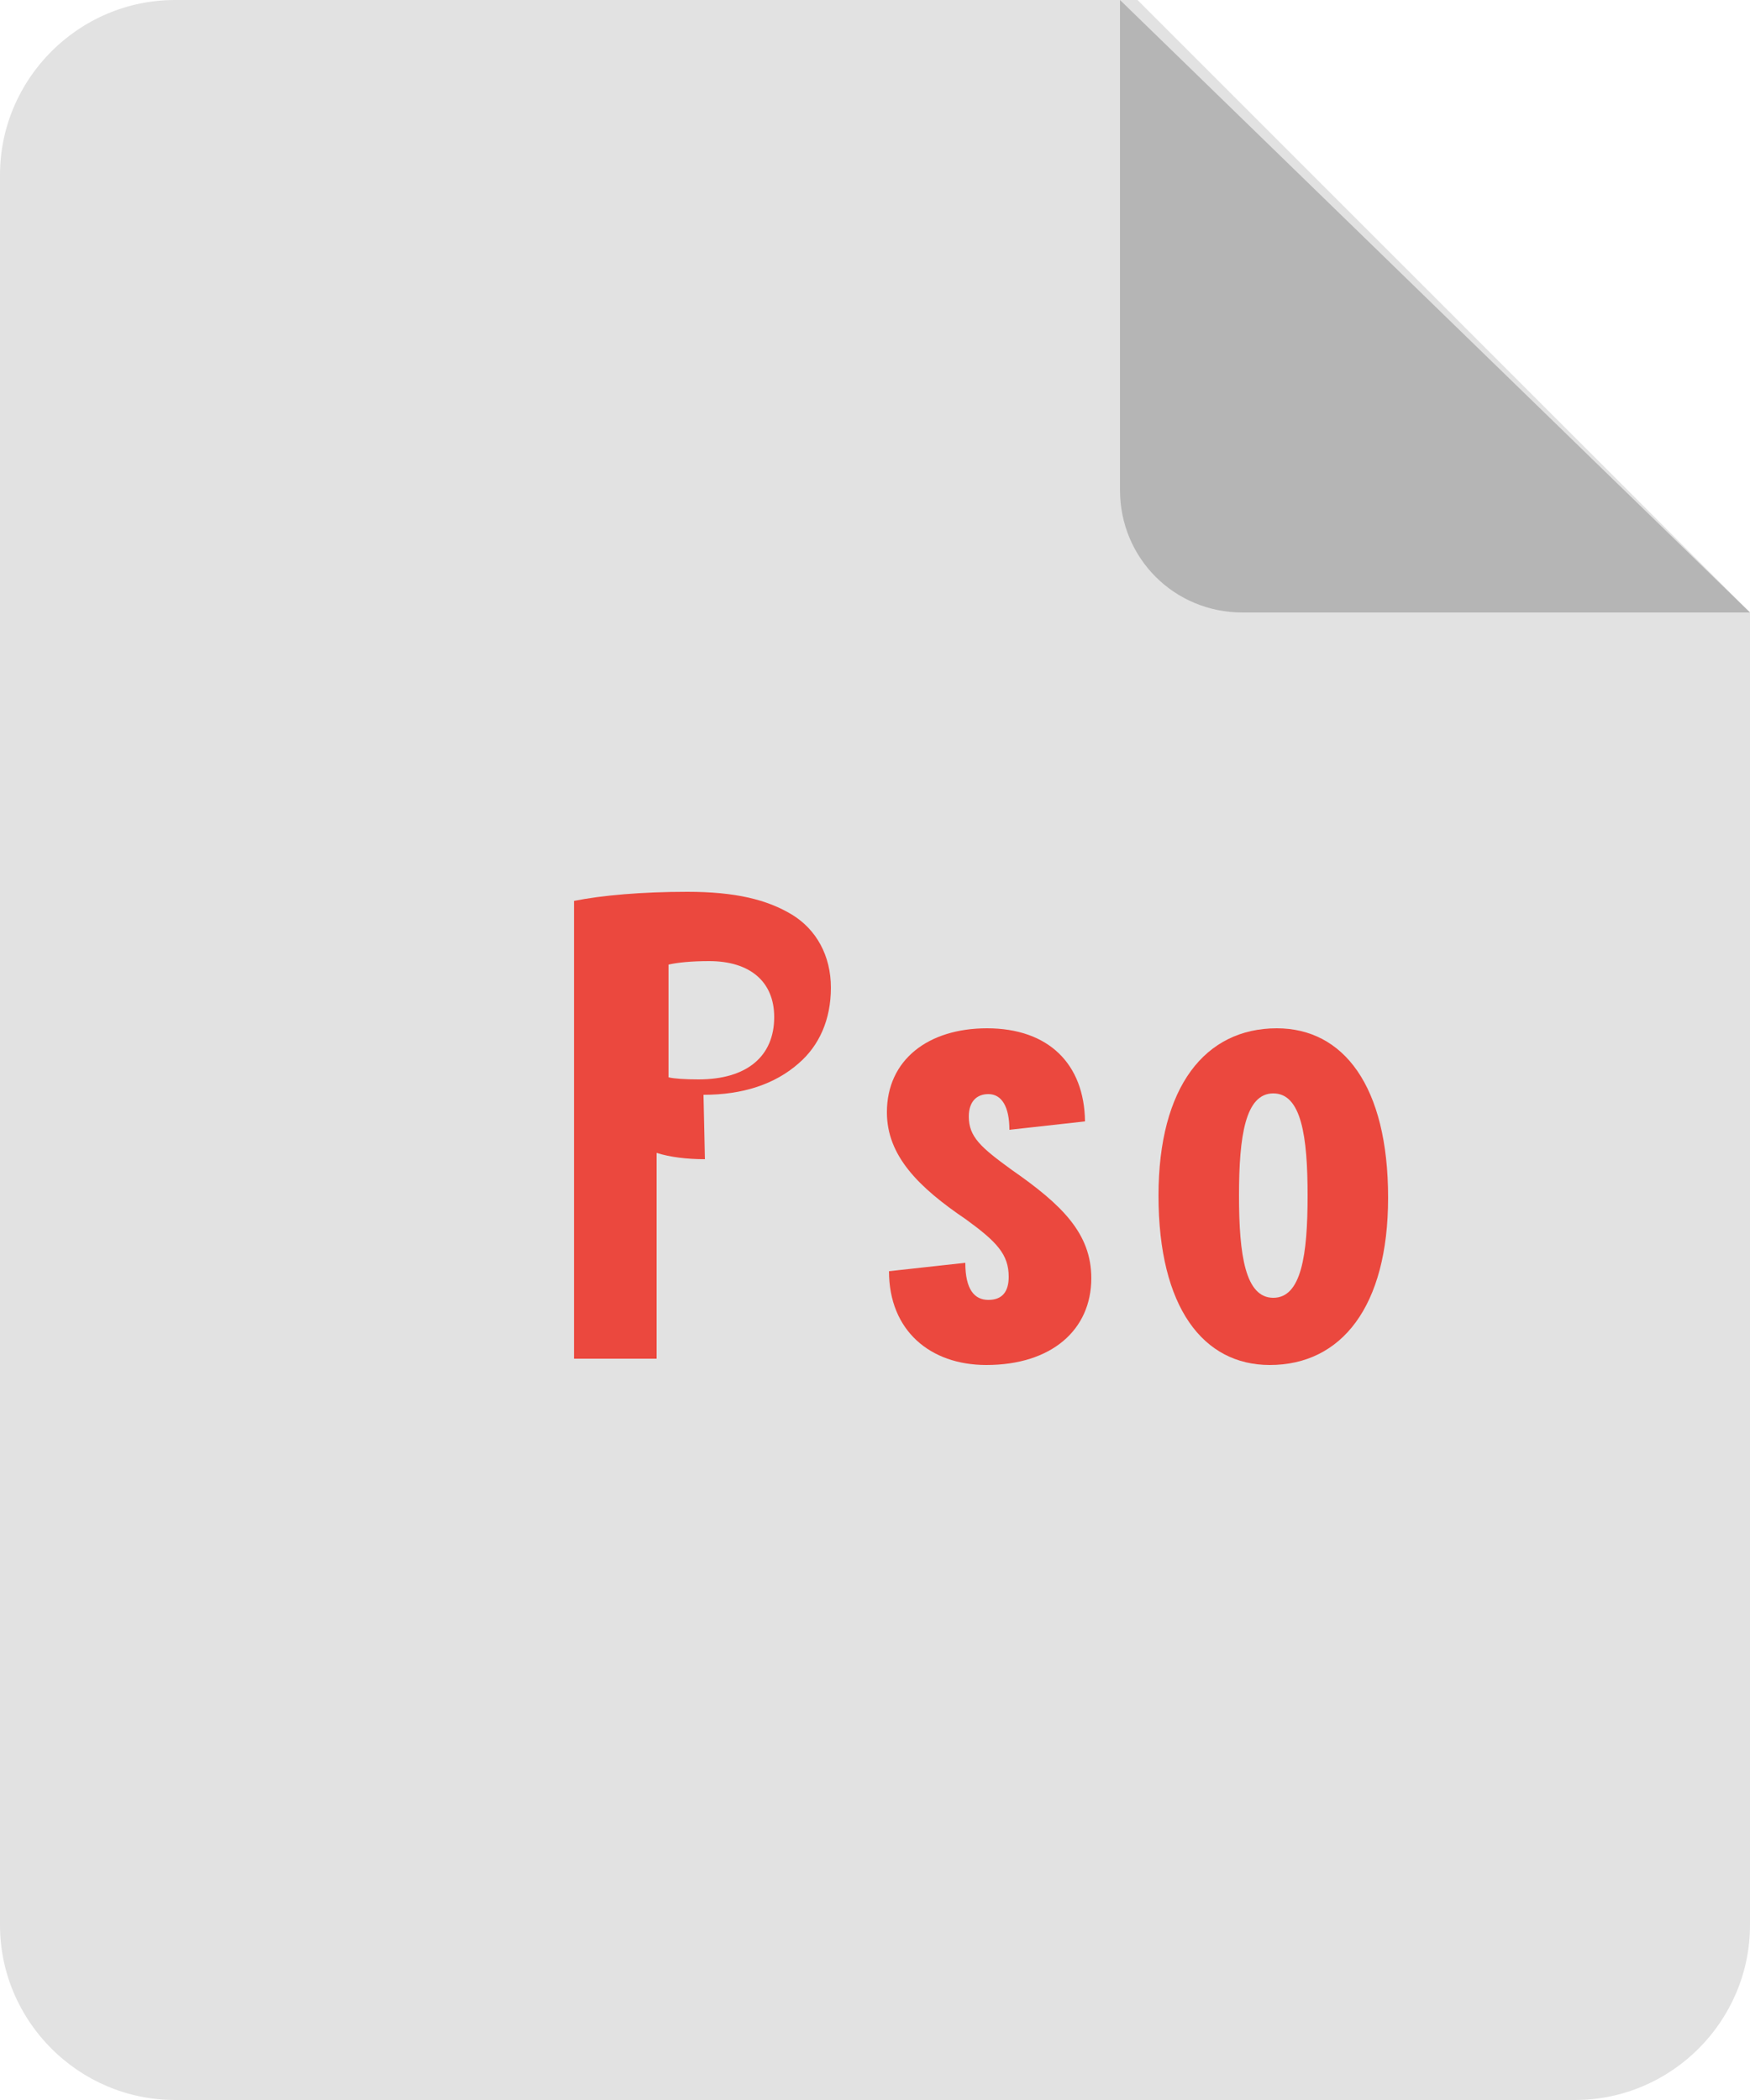 <?xml version="1.0" encoding="UTF-8"?>
<svg width="100px" height="120px" viewBox="0 0 100 120" version="1.1" xmlns="http://www.w3.org/2000/svg" xmlns:xlink="http://www.w3.org/1999/xlink">
    <g id="PDF-Icon" stroke="none" stroke-width="1" fill="none" fill-rule="evenodd">
        <path d="M65,0 L10,0 C4.5,0 0,4.5 0,10 L0,110 C0,115.5 4.5,120 10,120 L90,120 C95.5,120 100,115.5 100,110 L100,35 L65,0 Z" id="Shape" fill="#E2E2E2" fill-rule="nonzero"></path>
        <path d="M64,0 L64,28 C64,31.9 67.1,35 71,35 L100,35 L64,0 Z" id="Shape" fill="#B5B5B5" fill-rule="nonzero"></path>
        <path d="M40.28,66.24 C39.24,66.24 38.28,66.12 37.52,65.88 L37.52,77.64 L32.8,77.64 L32.8,51.48 C34.4,51.16 36.68,50.96 39.28,50.96 C42,50.96 43.84,51.4 45.28,52.28 C46.64,53.12 47.48,54.6 47.48,56.44 C47.48,58.28 46.8,59.76 45.64,60.76 C44.28,61.96 42.44,62.56 40.2,62.56 L40.2,62.56 L40.28,66.24 Z M40.52,54.92 C39.52,54.92 38.72,55 38.2,55.12 L38.2,61.56 C38.52,61.64 39.16,61.68 39.92,61.68 C42.68,61.68 44.24,60.36 44.24,58.12 C44.24,56.08 42.84,54.92 40.52,54.92 L40.52,54.92 Z" id="Shape" fill="#EB483E" fill-rule="nonzero"></path>
        <path d="M56.36,78 C53.16,78 50.8,76.04 50.8,72.64 L50.8,72.64 L55.16,72.16 C55.16,73.68 55.68,74.28 56.48,74.28 C57.28,74.28 57.64,73.8 57.64,72.96 C57.64,71.68 56.96,70.96 55.2,69.68 C52.48,67.84 50.68,66.04 50.68,63.56 C50.68,60.56 53.04,58.76 56.4,58.76 C59.92,58.76 61.96,60.8 62,64.08 L62,64.08 L57.68,64.56 C57.68,63.24 57.24,62.52 56.48,62.52 C55.8,62.52 55.36,62.96 55.36,63.8 C55.36,64.96 56.04,65.56 57.8,66.84 C60.68,68.84 62.36,70.48 62.36,73.04 C62.36,76 60.08,78 56.36,78 Z" id="Path" fill="#EB483E" fill-rule="nonzero"></path>
        <path d="M72.56,78 C68.76,78 66.2,74.72 66.2,68.32 C66.2,62.08 68.88,58.76 72.96,58.76 C76.76,58.76 79.32,62.04 79.32,68.44 C79.32,74.68 76.64,78 72.56,78 Z M72.76,62.48 C71.16,62.48 70.8,64.92 70.8,68.32 C70.8,71.72 71.16,74.16 72.76,74.16 C74.36,74.16 74.72,71.72 74.72,68.32 C74.72,64.92 74.36,62.48 72.76,62.48 Z" id="Shape" fill="#EB483E" fill-rule="nonzero"></path>
    </g>
</svg>